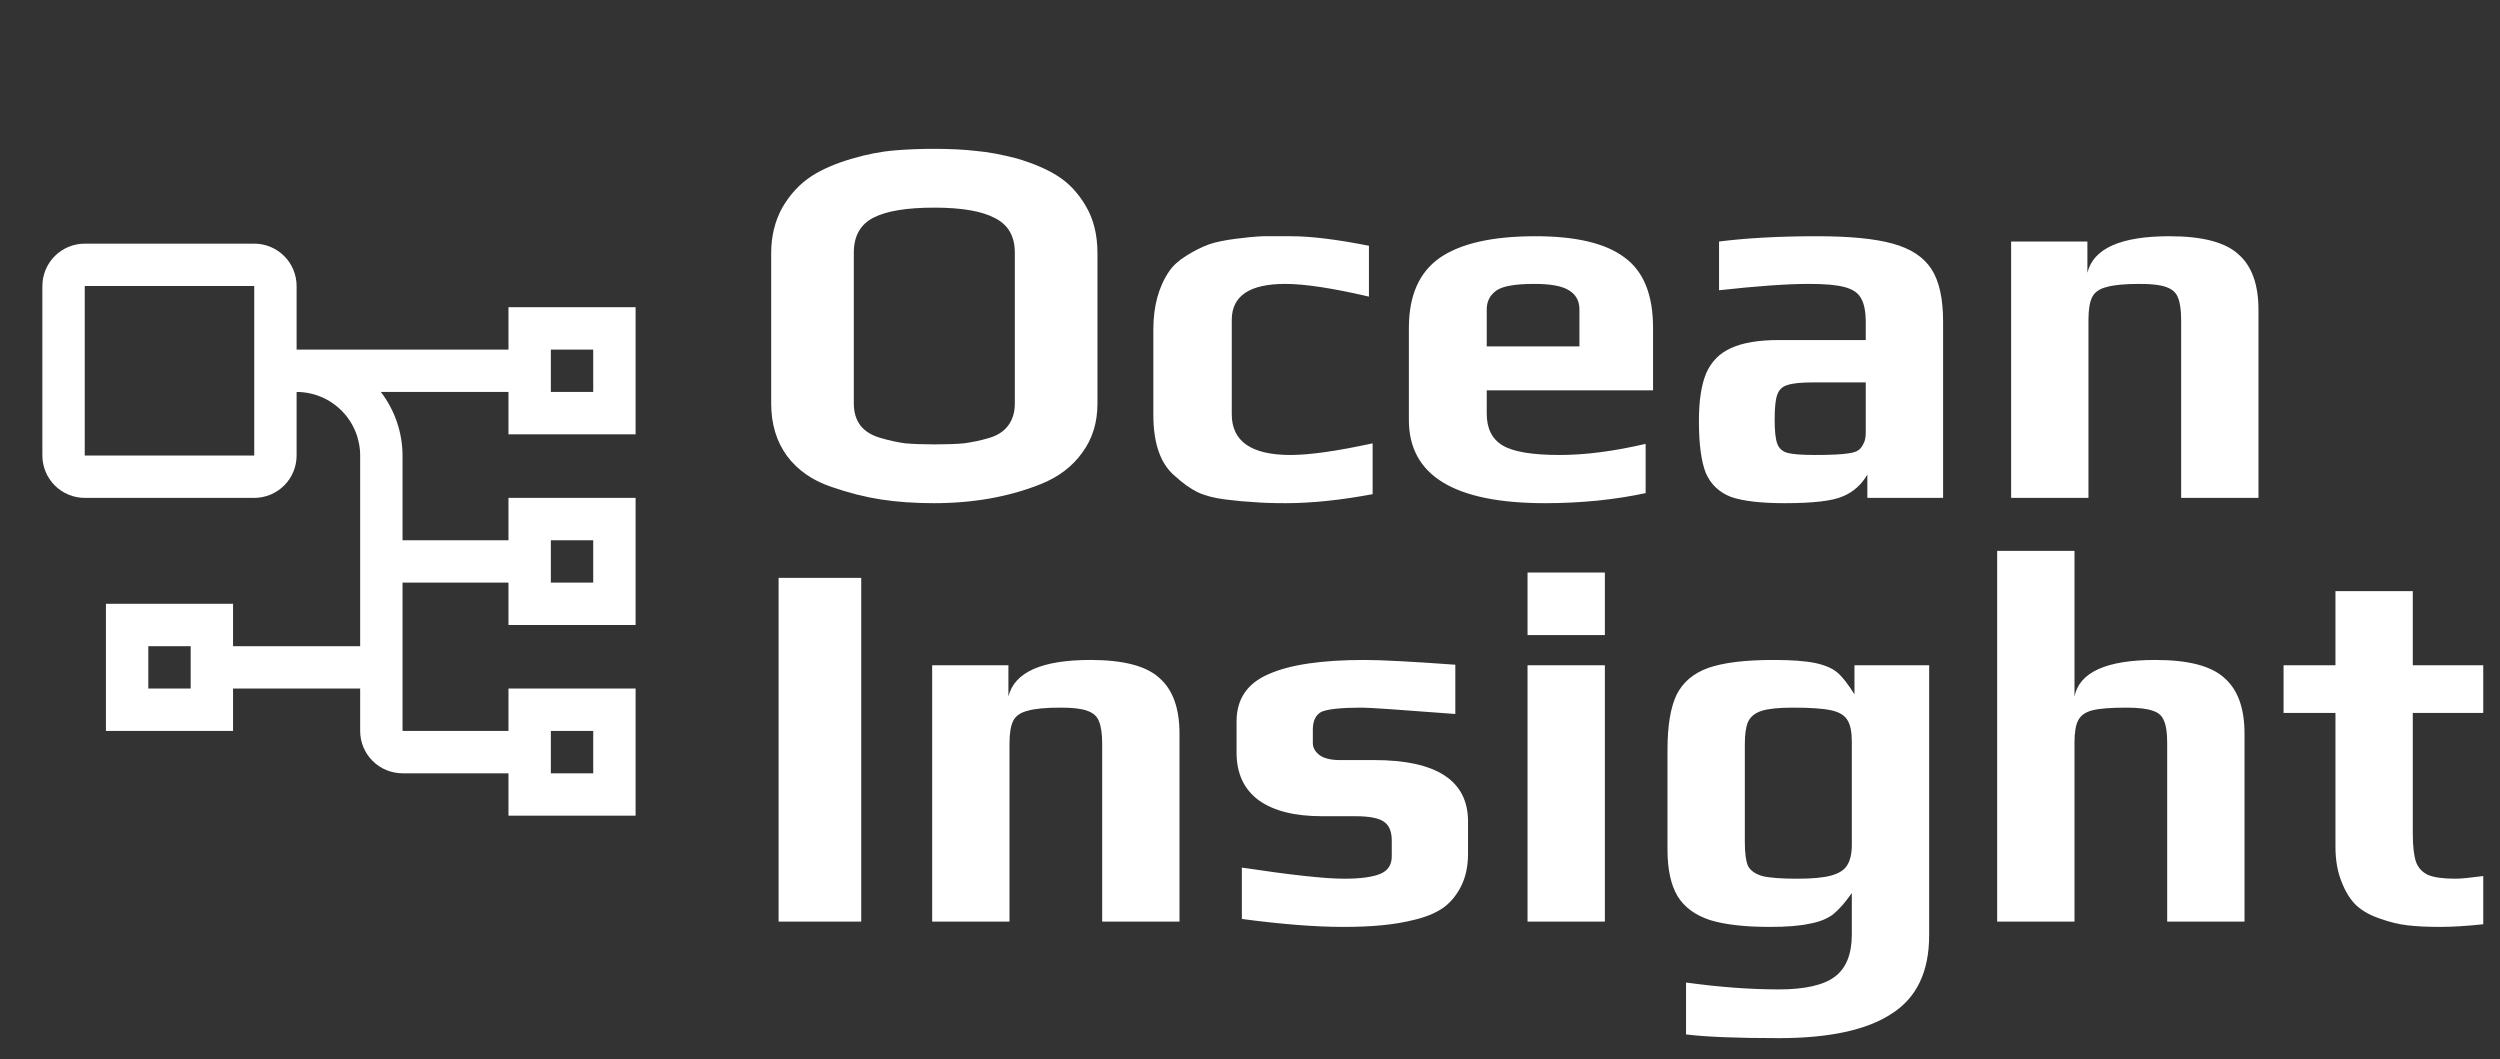 <svg width="118" height="50" viewBox="0 0 118 50" fill="none" xmlns="http://www.w3.org/2000/svg">
<rect x="0" y="0" width="118" height="50" fill="#333333" stroke="none"/>
<path d="M44.075 23.75C43.175 23.75 42.342 23.692 41.575 23.575C40.825 23.458 40.042 23.258 39.225 22.975C38.342 22.675 37.65 22.192 37.15 21.525C36.65 20.842 36.4 20.017 36.4 19.05V11.95C36.4 11.15 36.575 10.433 36.925 9.8C37.292 9.167 37.758 8.667 38.325 8.3C38.825 7.983 39.442 7.717 40.175 7.5C40.908 7.283 41.592 7.15 42.225 7.1C42.808 7.05 43.425 7.025 44.075 7.025C44.842 7.025 45.508 7.058 46.075 7.125C46.642 7.175 47.275 7.292 47.975 7.475C48.775 7.708 49.433 7.992 49.95 8.325C50.467 8.658 50.9 9.125 51.25 9.725C51.617 10.342 51.8 11.083 51.8 11.95V19.05C51.8 19.95 51.558 20.725 51.075 21.375C50.608 22.025 49.958 22.517 49.125 22.85C47.625 23.45 45.942 23.75 44.075 23.75ZM44.125 20.975C44.675 20.975 45.133 20.958 45.5 20.925C45.883 20.875 46.275 20.792 46.675 20.675C47.075 20.558 47.375 20.367 47.575 20.1C47.792 19.817 47.9 19.467 47.9 19.05V11.925C47.9 11.158 47.592 10.617 46.975 10.3C46.358 9.967 45.4 9.8 44.1 9.8C42.8 9.8 41.842 9.958 41.225 10.275C40.608 10.592 40.3 11.142 40.3 11.925V19.05C40.3 19.467 40.408 19.817 40.625 20.1C40.842 20.367 41.158 20.558 41.575 20.675C41.975 20.792 42.358 20.875 42.725 20.925C43.108 20.958 43.575 20.975 44.125 20.975ZM60.688 23.75C60.055 23.75 59.555 23.733 59.188 23.7C58.822 23.683 58.372 23.642 57.839 23.575C57.305 23.508 56.864 23.392 56.514 23.225C56.18 23.058 55.83 22.808 55.464 22.475C54.78 21.908 54.438 20.942 54.438 19.575V15.55C54.438 14.45 54.688 13.533 55.188 12.8C55.372 12.533 55.639 12.292 55.989 12.075C56.355 11.842 56.722 11.658 57.089 11.525C57.389 11.425 57.788 11.342 58.288 11.275C58.788 11.208 59.23 11.167 59.614 11.15H60.938C61.872 11.15 63.097 11.3 64.614 11.6V14C62.897 13.6 61.58 13.4 60.663 13.4C58.98 13.4 58.139 13.967 58.139 15.1V19.55C58.139 20.833 59.063 21.475 60.913 21.475C61.813 21.475 63.105 21.292 64.788 20.925V23.325C63.272 23.608 61.905 23.75 60.688 23.75ZM72.924 23.75C68.641 23.75 66.499 22.442 66.499 19.825V15.475C66.499 13.958 66.982 12.858 67.949 12.175C68.932 11.492 70.441 11.15 72.474 11.15C74.391 11.15 75.791 11.483 76.674 12.15C77.574 12.8 78.024 13.908 78.024 15.475V18.425H70.174V19.525C70.174 20.225 70.424 20.725 70.924 21.025C71.424 21.325 72.324 21.475 73.624 21.475C74.824 21.475 76.174 21.3 77.674 20.95V23.275C76.191 23.592 74.607 23.75 72.924 23.75ZM74.549 16.35V14.6C74.549 14.2 74.382 13.9 74.049 13.7C73.732 13.5 73.191 13.4 72.424 13.4C71.541 13.4 70.949 13.5 70.649 13.7C70.332 13.917 70.174 14.217 70.174 14.6V16.35H74.549ZM84.239 23.75C83.106 23.75 82.255 23.65 81.689 23.45C81.139 23.233 80.747 22.858 80.514 22.325C80.297 21.775 80.189 20.958 80.189 19.875C80.189 18.908 80.305 18.15 80.539 17.6C80.789 17.05 81.18 16.658 81.714 16.425C82.264 16.175 83.014 16.05 83.964 16.05H88.064V15.225C88.064 14.708 87.989 14.325 87.839 14.075C87.706 13.825 87.447 13.65 87.064 13.55C86.697 13.45 86.139 13.4 85.389 13.4C84.356 13.4 82.939 13.5 81.139 13.7V11.4C82.456 11.233 83.997 11.15 85.764 11.15C87.314 11.15 88.505 11.267 89.339 11.5C90.189 11.733 90.797 12.133 91.164 12.7C91.531 13.267 91.714 14.092 91.714 15.175V23.5H88.139V22.4C87.856 22.883 87.472 23.225 86.989 23.425C86.505 23.642 85.589 23.75 84.239 23.75ZM85.664 21.475C86.397 21.475 86.922 21.45 87.239 21.4C87.472 21.367 87.63 21.317 87.714 21.25C87.814 21.183 87.897 21.075 87.964 20.925C88.031 20.808 88.064 20.633 88.064 20.4V18.05H85.564C84.997 18.05 84.597 18.092 84.364 18.175C84.13 18.242 83.972 18.392 83.889 18.625C83.805 18.842 83.764 19.233 83.764 19.8C83.764 20.35 83.805 20.733 83.889 20.95C83.972 21.167 84.13 21.308 84.364 21.375C84.614 21.442 85.047 21.475 85.664 21.475ZM94.925 11.4H98.525V12.875C98.808 11.725 100.1 11.15 102.4 11.15C103.95 11.15 105.034 11.433 105.65 12C106.284 12.55 106.6 13.425 106.6 14.625V23.5H102.95V15.1C102.95 14.633 102.9 14.283 102.8 14.05C102.717 13.817 102.534 13.65 102.25 13.55C101.984 13.45 101.567 13.4 101 13.4C100.284 13.4 99.758 13.45 99.425 13.55C99.092 13.633 98.867 13.792 98.75 14.025C98.633 14.258 98.575 14.617 98.575 15.1V23.5H94.925V11.4Z" fill="white"/>
<path d="M36.75 27.275H40.65V43.5H36.75V27.275ZM43.998 31.4H47.597V32.875C47.881 31.725 49.172 31.15 51.472 31.15C53.023 31.15 54.106 31.433 54.722 32C55.356 32.55 55.672 33.425 55.672 34.625V43.5H52.023V35.1C52.023 34.633 51.972 34.283 51.873 34.05C51.789 33.817 51.606 33.65 51.322 33.55C51.056 33.45 50.639 33.4 50.072 33.4C49.356 33.4 48.831 33.45 48.498 33.55C48.164 33.633 47.939 33.792 47.822 34.025C47.706 34.258 47.648 34.617 47.648 35.1V43.5H43.998V31.4ZM63.391 43.75C62.091 43.75 60.499 43.625 58.616 43.375V40.95C60.932 41.3 62.541 41.475 63.441 41.475C64.207 41.475 64.774 41.4 65.141 41.25C65.507 41.1 65.691 40.825 65.691 40.425V39.675C65.691 39.258 65.574 38.967 65.341 38.8C65.107 38.617 64.649 38.525 63.966 38.525H62.391C61.107 38.525 60.116 38.275 59.416 37.775C58.716 37.258 58.366 36.508 58.366 35.525V34.05C58.366 33 58.866 32.258 59.866 31.825C60.866 31.375 62.374 31.15 64.391 31.15C65.191 31.15 66.624 31.225 68.691 31.375V33.7C66.091 33.5 64.624 33.4 64.291 33.4C63.307 33.4 62.666 33.467 62.366 33.6C62.099 33.75 61.966 34.025 61.966 34.425V35.075C61.966 35.292 62.074 35.483 62.291 35.65C62.507 35.8 62.824 35.875 63.241 35.875H64.841C67.807 35.875 69.291 36.842 69.291 38.775V40.3C69.291 40.883 69.182 41.392 68.966 41.825C68.749 42.258 68.466 42.6 68.116 42.85C67.782 43.083 67.349 43.267 66.816 43.4C66.299 43.533 65.757 43.625 65.191 43.675C64.674 43.725 64.074 43.75 63.391 43.75ZM72.1 27.025H75.75V29.975H72.1V27.025ZM72.1 31.4H75.75V43.5H72.1V31.4ZM83.956 49C81.989 49 80.531 48.942 79.581 48.825V46.375C81.148 46.592 82.606 46.7 83.956 46.7C85.189 46.7 86.073 46.5 86.606 46.1C87.139 45.7 87.406 45.033 87.406 44.1V42.15C87.106 42.583 86.814 42.917 86.531 43.15C86.248 43.367 85.873 43.517 85.406 43.6C84.956 43.7 84.331 43.75 83.531 43.75C82.348 43.75 81.406 43.642 80.706 43.425C80.006 43.192 79.498 42.817 79.181 42.3C78.864 41.767 78.706 41.033 78.706 40.1V35.375C78.706 34.258 78.848 33.4 79.131 32.8C79.431 32.2 79.931 31.775 80.631 31.525C81.348 31.275 82.373 31.15 83.706 31.15C84.573 31.15 85.239 31.2 85.706 31.3C86.156 31.4 86.498 31.55 86.731 31.75C86.964 31.95 87.231 32.292 87.531 32.775V31.4H91.056V44.15C91.056 45.867 90.464 47.1 89.281 47.85C88.114 48.617 86.339 49 83.956 49ZM84.831 41.475C85.548 41.475 86.081 41.425 86.431 41.325C86.798 41.225 87.048 41.067 87.181 40.85C87.331 40.617 87.406 40.292 87.406 39.875V35C87.406 34.55 87.339 34.217 87.206 34C87.073 33.767 86.814 33.608 86.431 33.525C86.048 33.442 85.448 33.4 84.631 33.4C83.964 33.4 83.473 33.45 83.156 33.55C82.839 33.65 82.623 33.825 82.506 34.075C82.406 34.308 82.356 34.658 82.356 35.125V39.75C82.356 40.267 82.406 40.642 82.506 40.875C82.623 41.092 82.848 41.25 83.181 41.35C83.514 41.433 84.064 41.475 84.831 41.475ZM94.266 26H97.916V32.875C98.149 31.725 99.424 31.15 101.741 31.15C103.291 31.15 104.374 31.433 104.991 32C105.624 32.55 105.941 33.425 105.941 34.625V43.5H102.291V35.05C102.291 34.583 102.241 34.242 102.141 34.025C102.058 33.792 101.883 33.633 101.616 33.55C101.349 33.45 100.924 33.4 100.341 33.4C99.624 33.4 99.099 33.442 98.766 33.525C98.433 33.608 98.208 33.767 98.091 34C97.974 34.217 97.916 34.567 97.916 35.05V43.5H94.266V26ZM115.184 43.75C114.568 43.75 114.051 43.725 113.634 43.675C113.218 43.625 112.801 43.525 112.384 43.375C111.918 43.225 111.534 43.017 111.234 42.75C110.951 42.483 110.718 42.117 110.534 41.65C110.334 41.167 110.234 40.608 110.234 39.975V33.65H107.784V31.4H110.234V27.9H113.884V31.4H117.209V33.65H113.884V39.35C113.884 39.933 113.934 40.375 114.034 40.675C114.134 40.958 114.326 41.167 114.609 41.3C114.893 41.417 115.326 41.475 115.909 41.475C116.143 41.475 116.576 41.433 117.209 41.35V43.625C116.426 43.708 115.751 43.75 115.184 43.75Z" fill="white"/>
<path d="M30 20.5V14.5H24V16.5H14V13.5C13.999 12.97 13.789 12.461 13.414 12.086C13.039 11.711 12.53 11.501 12 11.5H4C3.47 11.501 2.961 11.711 2.586 12.086C2.211 12.461 2.001 12.97 2 13.5V21.5C2.001 22.03 2.211 22.539 2.586 22.914C2.961 23.289 3.47 23.5 4 23.5H12C12.53 23.5 13.039 23.289 13.414 22.914C13.789 22.539 13.999 22.03 14 21.5V18.5C14.795 18.501 15.558 18.817 16.12 19.38C16.683 19.942 16.999 20.705 17 21.5V30.5H11V28.5H5V34.5H11V32.5H17V34.5C17 35.03 17.211 35.539 17.586 35.914C17.961 36.289 18.47 36.499 19 36.5H24V38.5H30V32.5H24V34.5H19V27.5H24V29.5H30V23.5H24V25.5H19V21.5C18.996 20.415 18.636 19.361 17.975 18.5H24V20.5H30ZM4 21.5V13.5H12V21.5H4ZM9 32.5H7V30.5H9V32.5ZM26 34.5H28V36.5H26V34.5ZM26 25.5H28V27.5H26V25.5ZM26 16.5H28V18.5H26V16.5Z" fill="white"/>
</svg>
